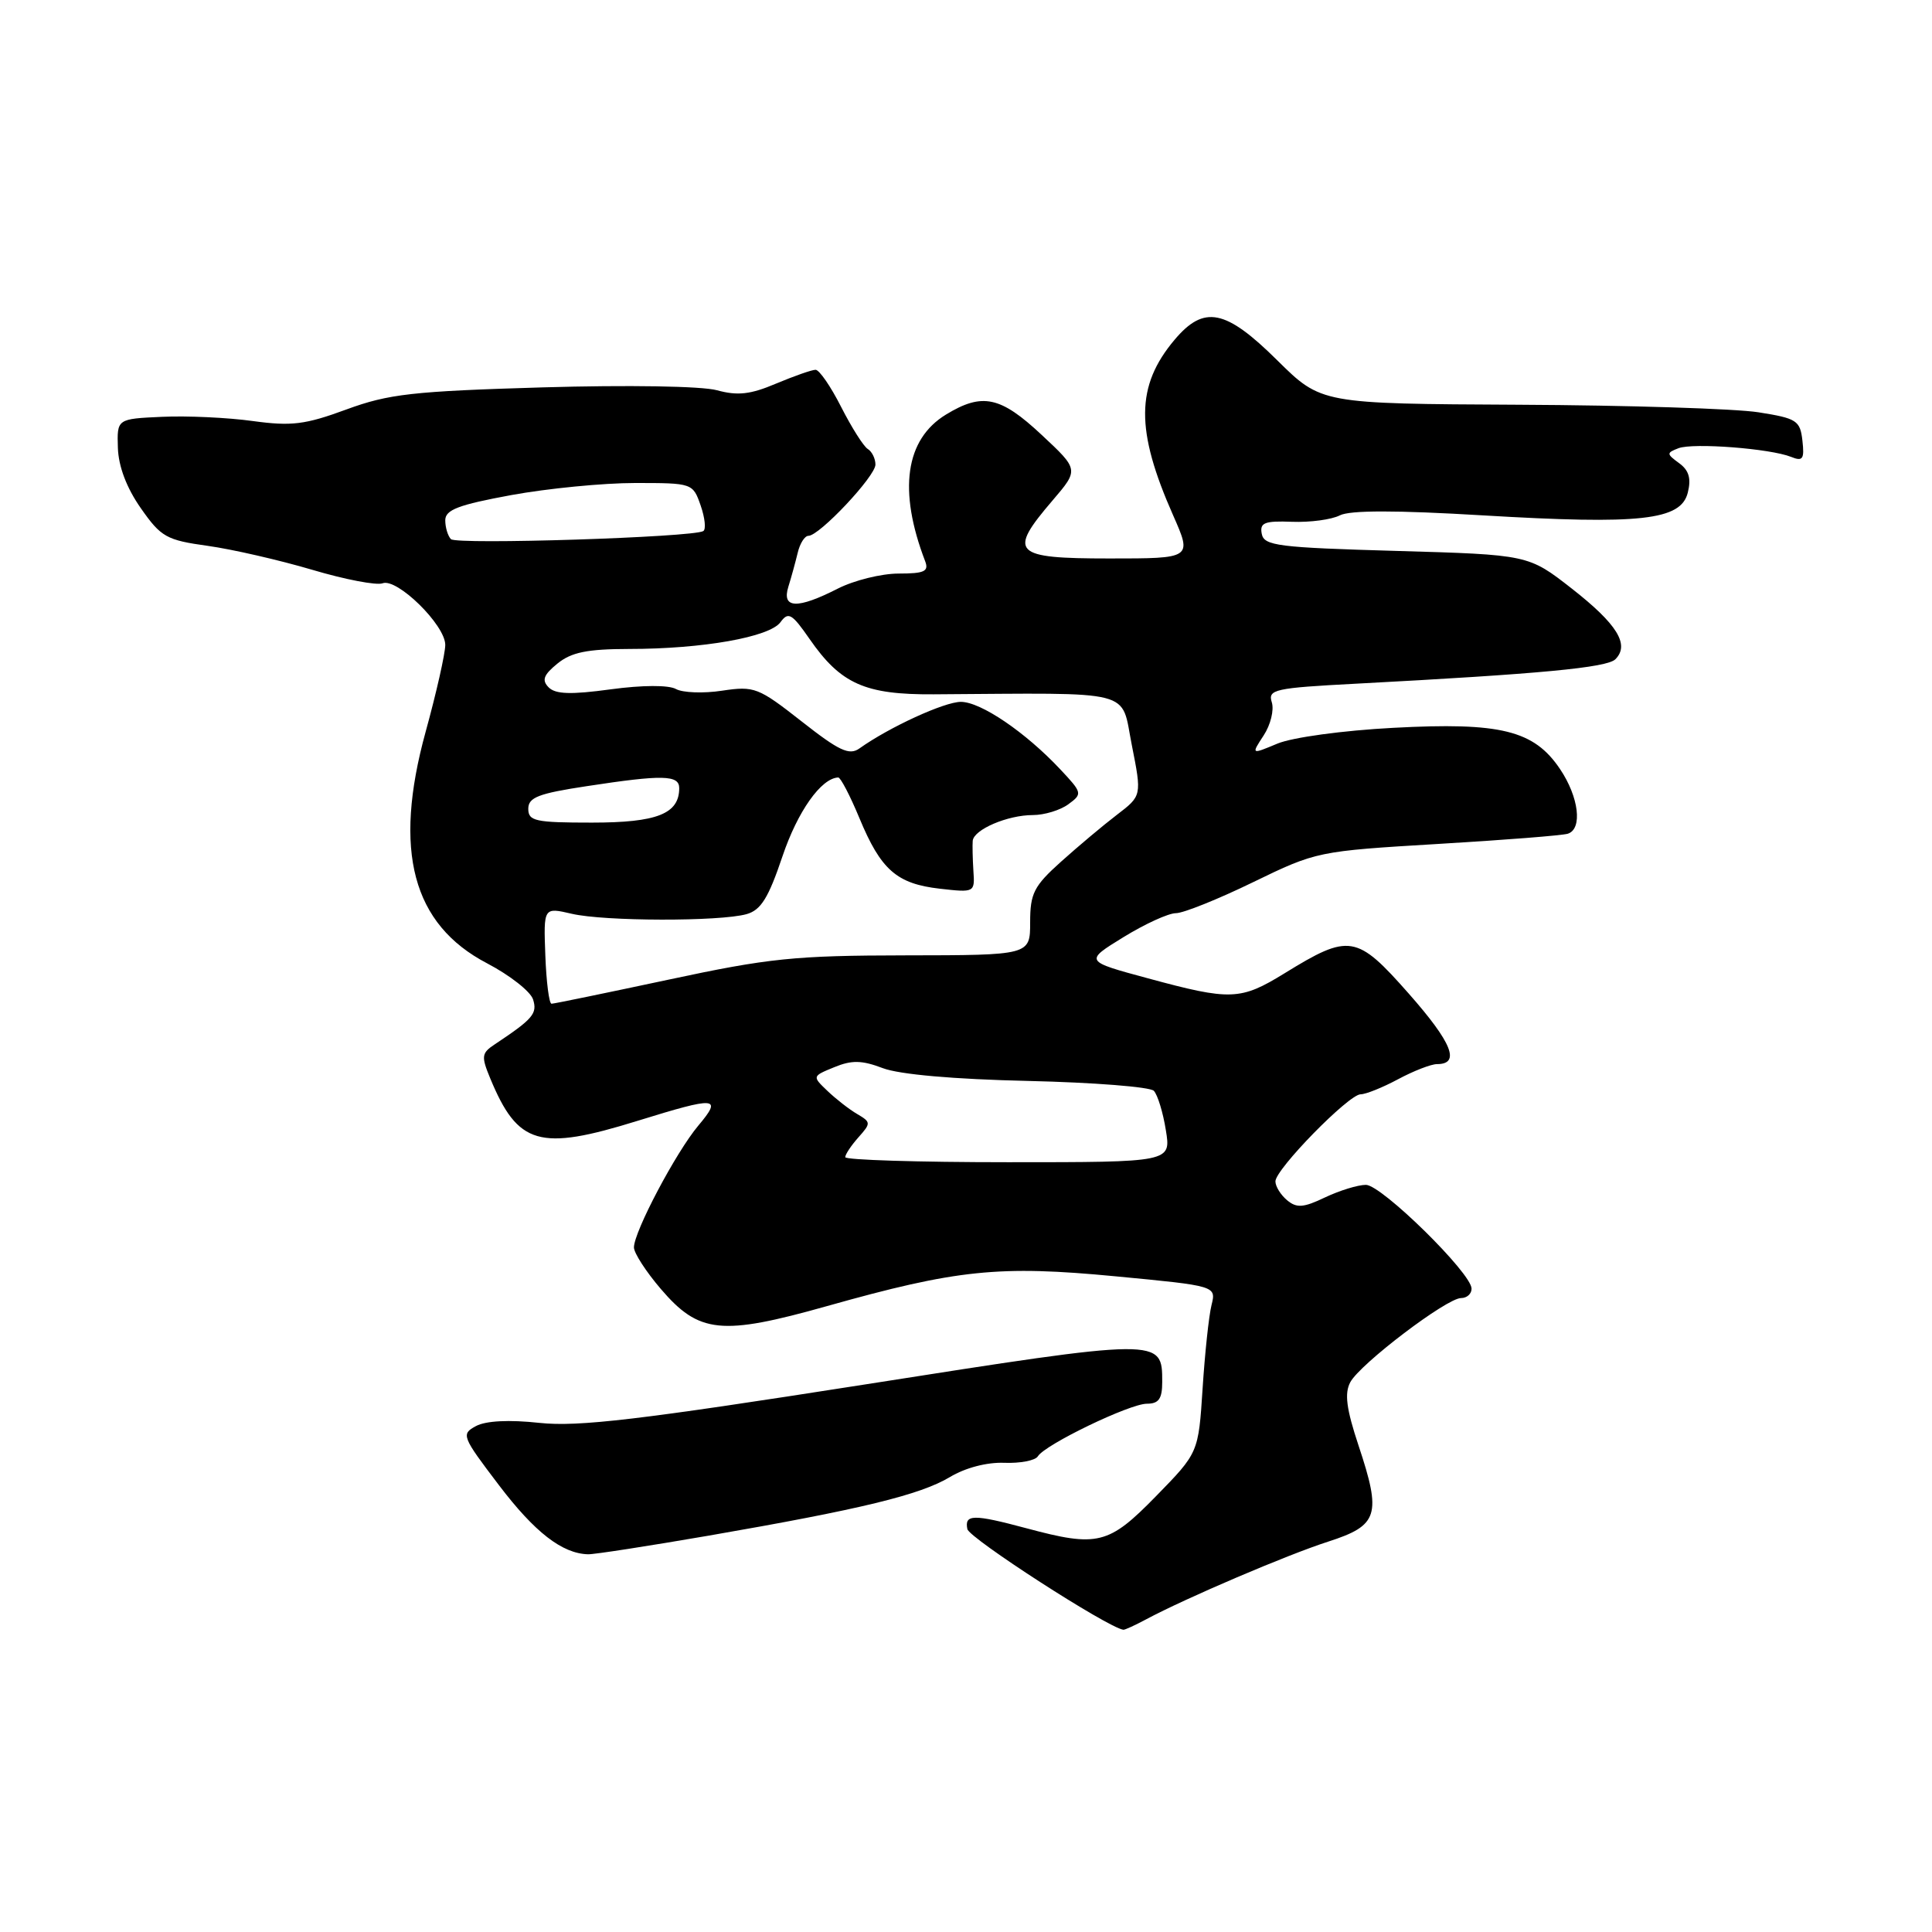 <?xml version="1.0" encoding="UTF-8" standalone="no"?>
<!DOCTYPE svg PUBLIC "-//W3C//DTD SVG 1.1//EN" "http://www.w3.org/Graphics/SVG/1.1/DTD/svg11.dtd" >
<svg xmlns="http://www.w3.org/2000/svg" xmlns:xlink="http://www.w3.org/1999/xlink" version="1.1" viewBox="0 0 256 256">
 <g >
 <path fill="currentColor"
d=" M 151.85 214.58 C 157.09 211.77 170.61 206.00 176.00 204.27 C 182.64 202.13 183.08 200.75 180.01 191.53 C 178.40 186.68 178.13 184.63 178.92 183.15 C 180.22 180.72 191.70 172.00 193.60 172.00 C 194.37 172.00 195.00 171.44 194.99 170.75 C 194.98 168.70 183.06 157.00 180.99 157.00 C 179.93 157.00 177.50 157.75 175.58 158.66 C 172.72 160.03 171.82 160.10 170.55 159.04 C 169.70 158.33 169.00 157.21 169.00 156.54 C 169.00 154.93 178.72 145.00 180.29 145.00 C 180.97 145.00 183.21 144.10 185.26 143.00 C 187.31 141.90 189.63 141.00 190.41 141.00 C 193.55 141.00 192.41 138.17 186.67 131.66 C 179.76 123.83 178.81 123.67 170.22 128.96 C 164.37 132.56 163.08 132.61 152.10 129.63 C 143.69 127.36 143.69 127.36 148.86 124.18 C 151.70 122.43 154.83 121.00 155.82 121.00 C 156.80 121.00 161.41 119.15 166.05 116.89 C 174.43 112.82 174.63 112.78 190.50 111.83 C 199.30 111.31 207.06 110.70 207.75 110.47 C 209.72 109.83 209.21 105.61 206.71 101.90 C 203.26 96.77 198.85 95.68 184.63 96.44 C 177.94 96.79 171.24 97.71 169.27 98.53 C 165.78 99.99 165.78 99.99 167.44 97.45 C 168.36 96.05 168.84 94.08 168.52 93.06 C 167.98 91.36 168.85 91.16 179.72 90.59 C 204.12 89.30 212.94 88.47 214.05 87.35 C 215.97 85.42 214.29 82.70 208.27 77.99 C 202.52 73.50 202.52 73.50 185.02 73.00 C 169.34 72.55 167.49 72.32 167.19 70.74 C 166.90 69.26 167.54 69.00 171.20 69.14 C 173.60 69.23 176.44 68.85 177.53 68.29 C 178.87 67.60 184.98 67.60 196.51 68.29 C 217.41 69.53 222.73 68.94 223.64 65.28 C 224.11 63.41 223.80 62.32 222.49 61.37 C 220.81 60.14 220.80 60.01 222.41 59.39 C 224.36 58.65 234.55 59.43 237.33 60.54 C 238.88 61.17 239.11 60.84 238.83 58.39 C 238.53 55.72 238.08 55.43 233.00 54.63 C 229.97 54.15 215.70 53.70 201.28 53.63 C 175.07 53.50 175.07 53.50 169.25 47.75 C 162.39 40.95 159.54 40.39 155.63 45.03 C 150.49 51.14 150.44 56.97 155.44 68.27 C 157.97 74.00 157.97 74.00 146.99 74.00 C 134.20 74.00 133.50 73.28 139.48 66.30 C 142.96 62.23 142.96 62.23 138.02 57.62 C 132.56 52.51 130.16 52.00 125.35 54.93 C 119.95 58.22 118.99 64.99 122.59 74.37 C 123.10 75.71 122.49 76.00 119.07 76.00 C 116.79 76.00 113.16 76.90 111.00 78.00 C 105.65 80.73 103.56 80.65 104.46 77.75 C 104.85 76.51 105.40 74.49 105.70 73.25 C 105.99 72.01 106.63 71.00 107.12 71.00 C 108.58 71.00 116.00 63.11 116.00 61.56 C 116.00 60.77 115.54 59.83 114.98 59.49 C 114.42 59.14 112.84 56.64 111.46 53.93 C 110.09 51.22 108.56 49.00 108.07 49.00 C 107.57 49.00 105.22 49.83 102.83 50.83 C 99.44 52.27 97.74 52.46 95.00 51.71 C 92.97 51.16 83.27 51.00 71.89 51.33 C 54.67 51.84 51.49 52.20 45.89 54.26 C 40.43 56.27 38.62 56.49 33.50 55.79 C 30.20 55.33 24.80 55.08 21.50 55.23 C 15.50 55.50 15.50 55.50 15.62 59.34 C 15.70 61.81 16.78 64.66 18.66 67.34 C 21.34 71.17 22.05 71.57 27.54 72.33 C 30.82 72.79 37.04 74.22 41.37 75.50 C 45.70 76.79 49.90 77.59 50.69 77.29 C 52.61 76.55 59.00 82.82 59.00 85.45 C 59.00 86.58 57.83 91.78 56.39 97.00 C 52.06 112.77 54.65 122.48 64.55 127.65 C 67.55 129.22 70.29 131.37 70.63 132.42 C 71.23 134.30 70.63 135.01 65.56 138.38 C 63.80 139.54 63.75 139.97 64.95 142.87 C 68.62 151.74 71.46 152.56 84.50 148.51 C 94.99 145.26 95.75 145.32 92.53 149.15 C 89.57 152.67 84.00 163.21 84.00 165.29 C 84.00 166.03 85.60 168.50 87.55 170.78 C 92.62 176.71 95.57 177.01 109.60 173.06 C 126.79 168.22 132.37 167.64 147.83 169.12 C 161.16 170.39 161.16 170.39 160.53 172.94 C 160.18 174.35 159.65 179.32 159.35 184.00 C 158.80 192.50 158.80 192.50 153.18 198.25 C 146.89 204.69 145.47 205.04 136.00 202.50 C 128.98 200.62 127.78 200.63 128.18 202.61 C 128.42 203.82 146.79 215.68 148.85 215.95 C 149.04 215.98 150.39 215.36 151.85 214.58 Z  M 93.91 203.48 C 114.11 199.98 121.94 198.08 125.88 195.71 C 127.91 194.49 130.77 193.74 133.07 193.83 C 135.17 193.91 137.18 193.53 137.52 192.97 C 138.49 191.40 149.69 186.00 151.97 186.00 C 153.54 186.00 154.00 185.35 154.00 183.12 C 154.00 177.26 154.05 177.26 114.41 183.48 C 84.73 188.13 76.64 189.09 71.49 188.54 C 67.46 188.10 64.38 188.26 63.07 188.96 C 61.08 190.03 61.19 190.32 66.11 196.79 C 70.85 203.03 74.48 205.85 77.91 205.95 C 78.69 205.98 85.89 204.86 93.91 203.48 Z  M 112.00 153.33 C 112.00 152.96 112.79 151.78 113.75 150.70 C 115.42 148.83 115.41 148.69 113.59 147.62 C 112.54 147.01 110.76 145.62 109.64 144.55 C 107.61 142.61 107.61 142.61 110.54 141.41 C 112.87 140.45 114.20 140.48 116.99 141.54 C 119.18 142.37 126.41 143.01 136.24 143.23 C 144.90 143.43 152.40 144.02 152.89 144.54 C 153.39 145.07 154.11 147.41 154.48 149.75 C 155.18 154.00 155.18 154.00 133.59 154.00 C 121.71 154.00 112.00 153.70 112.00 153.33 Z  M 72.26 126.61 C 72.02 120.21 72.02 120.21 75.76 121.08 C 80.09 122.09 95.37 122.12 98.92 121.13 C 100.83 120.59 101.82 118.99 103.68 113.47 C 105.68 107.53 108.80 103.11 111.07 103.02 C 111.38 103.01 112.64 105.43 113.87 108.39 C 116.72 115.27 118.82 117.11 124.55 117.76 C 129.14 118.28 129.18 118.26 128.98 115.39 C 128.88 113.80 128.84 112.01 128.89 111.41 C 129.04 109.91 133.51 108.00 136.86 108.00 C 138.37 108.00 140.49 107.36 141.56 106.57 C 143.45 105.19 143.42 105.06 140.50 101.95 C 135.89 97.03 129.96 93.00 127.32 93.00 C 125.14 93.00 117.84 96.35 113.88 99.17 C 112.54 100.13 111.18 99.49 106.22 95.59 C 100.48 91.09 99.96 90.88 95.68 91.52 C 93.21 91.90 90.45 91.79 89.57 91.30 C 88.60 90.76 85.13 90.77 80.92 91.34 C 75.65 92.06 73.60 91.99 72.70 91.08 C 71.76 90.13 72.02 89.43 73.86 87.93 C 75.70 86.43 77.80 86.00 83.36 85.99 C 93.11 85.99 101.98 84.42 103.42 82.44 C 104.46 81.02 104.93 81.29 107.28 84.68 C 111.40 90.62 114.61 92.06 123.70 92.00 C 150.77 91.83 148.48 91.24 149.97 98.72 C 151.30 105.44 151.30 105.44 147.99 107.97 C 146.17 109.36 142.84 112.16 140.59 114.18 C 136.99 117.41 136.50 118.38 136.50 122.21 C 136.50 126.57 136.50 126.57 120.00 126.59 C 105.29 126.61 101.88 126.96 88.58 129.81 C 80.37 131.56 73.40 133.00 73.08 133.00 C 72.76 133.00 72.39 130.12 72.26 126.61 Z  M 70.00 107.17 C 70.00 105.66 71.34 105.14 77.75 104.17 C 87.82 102.63 90.00 102.68 90.00 104.43 C 90.00 107.84 87.06 109.00 78.43 109.00 C 70.93 109.00 70.00 108.80 70.00 107.17 Z  M 59.75 71.44 C 59.34 71.01 59.00 69.89 59.00 68.94 C 59.00 67.55 60.74 66.89 67.75 65.60 C 72.56 64.72 79.94 64.00 84.15 64.00 C 91.74 64.00 91.81 64.02 92.84 66.98 C 93.41 68.62 93.57 70.14 93.19 70.37 C 91.83 71.20 60.49 72.20 59.75 71.44 Z "/>
</g>
</svg>